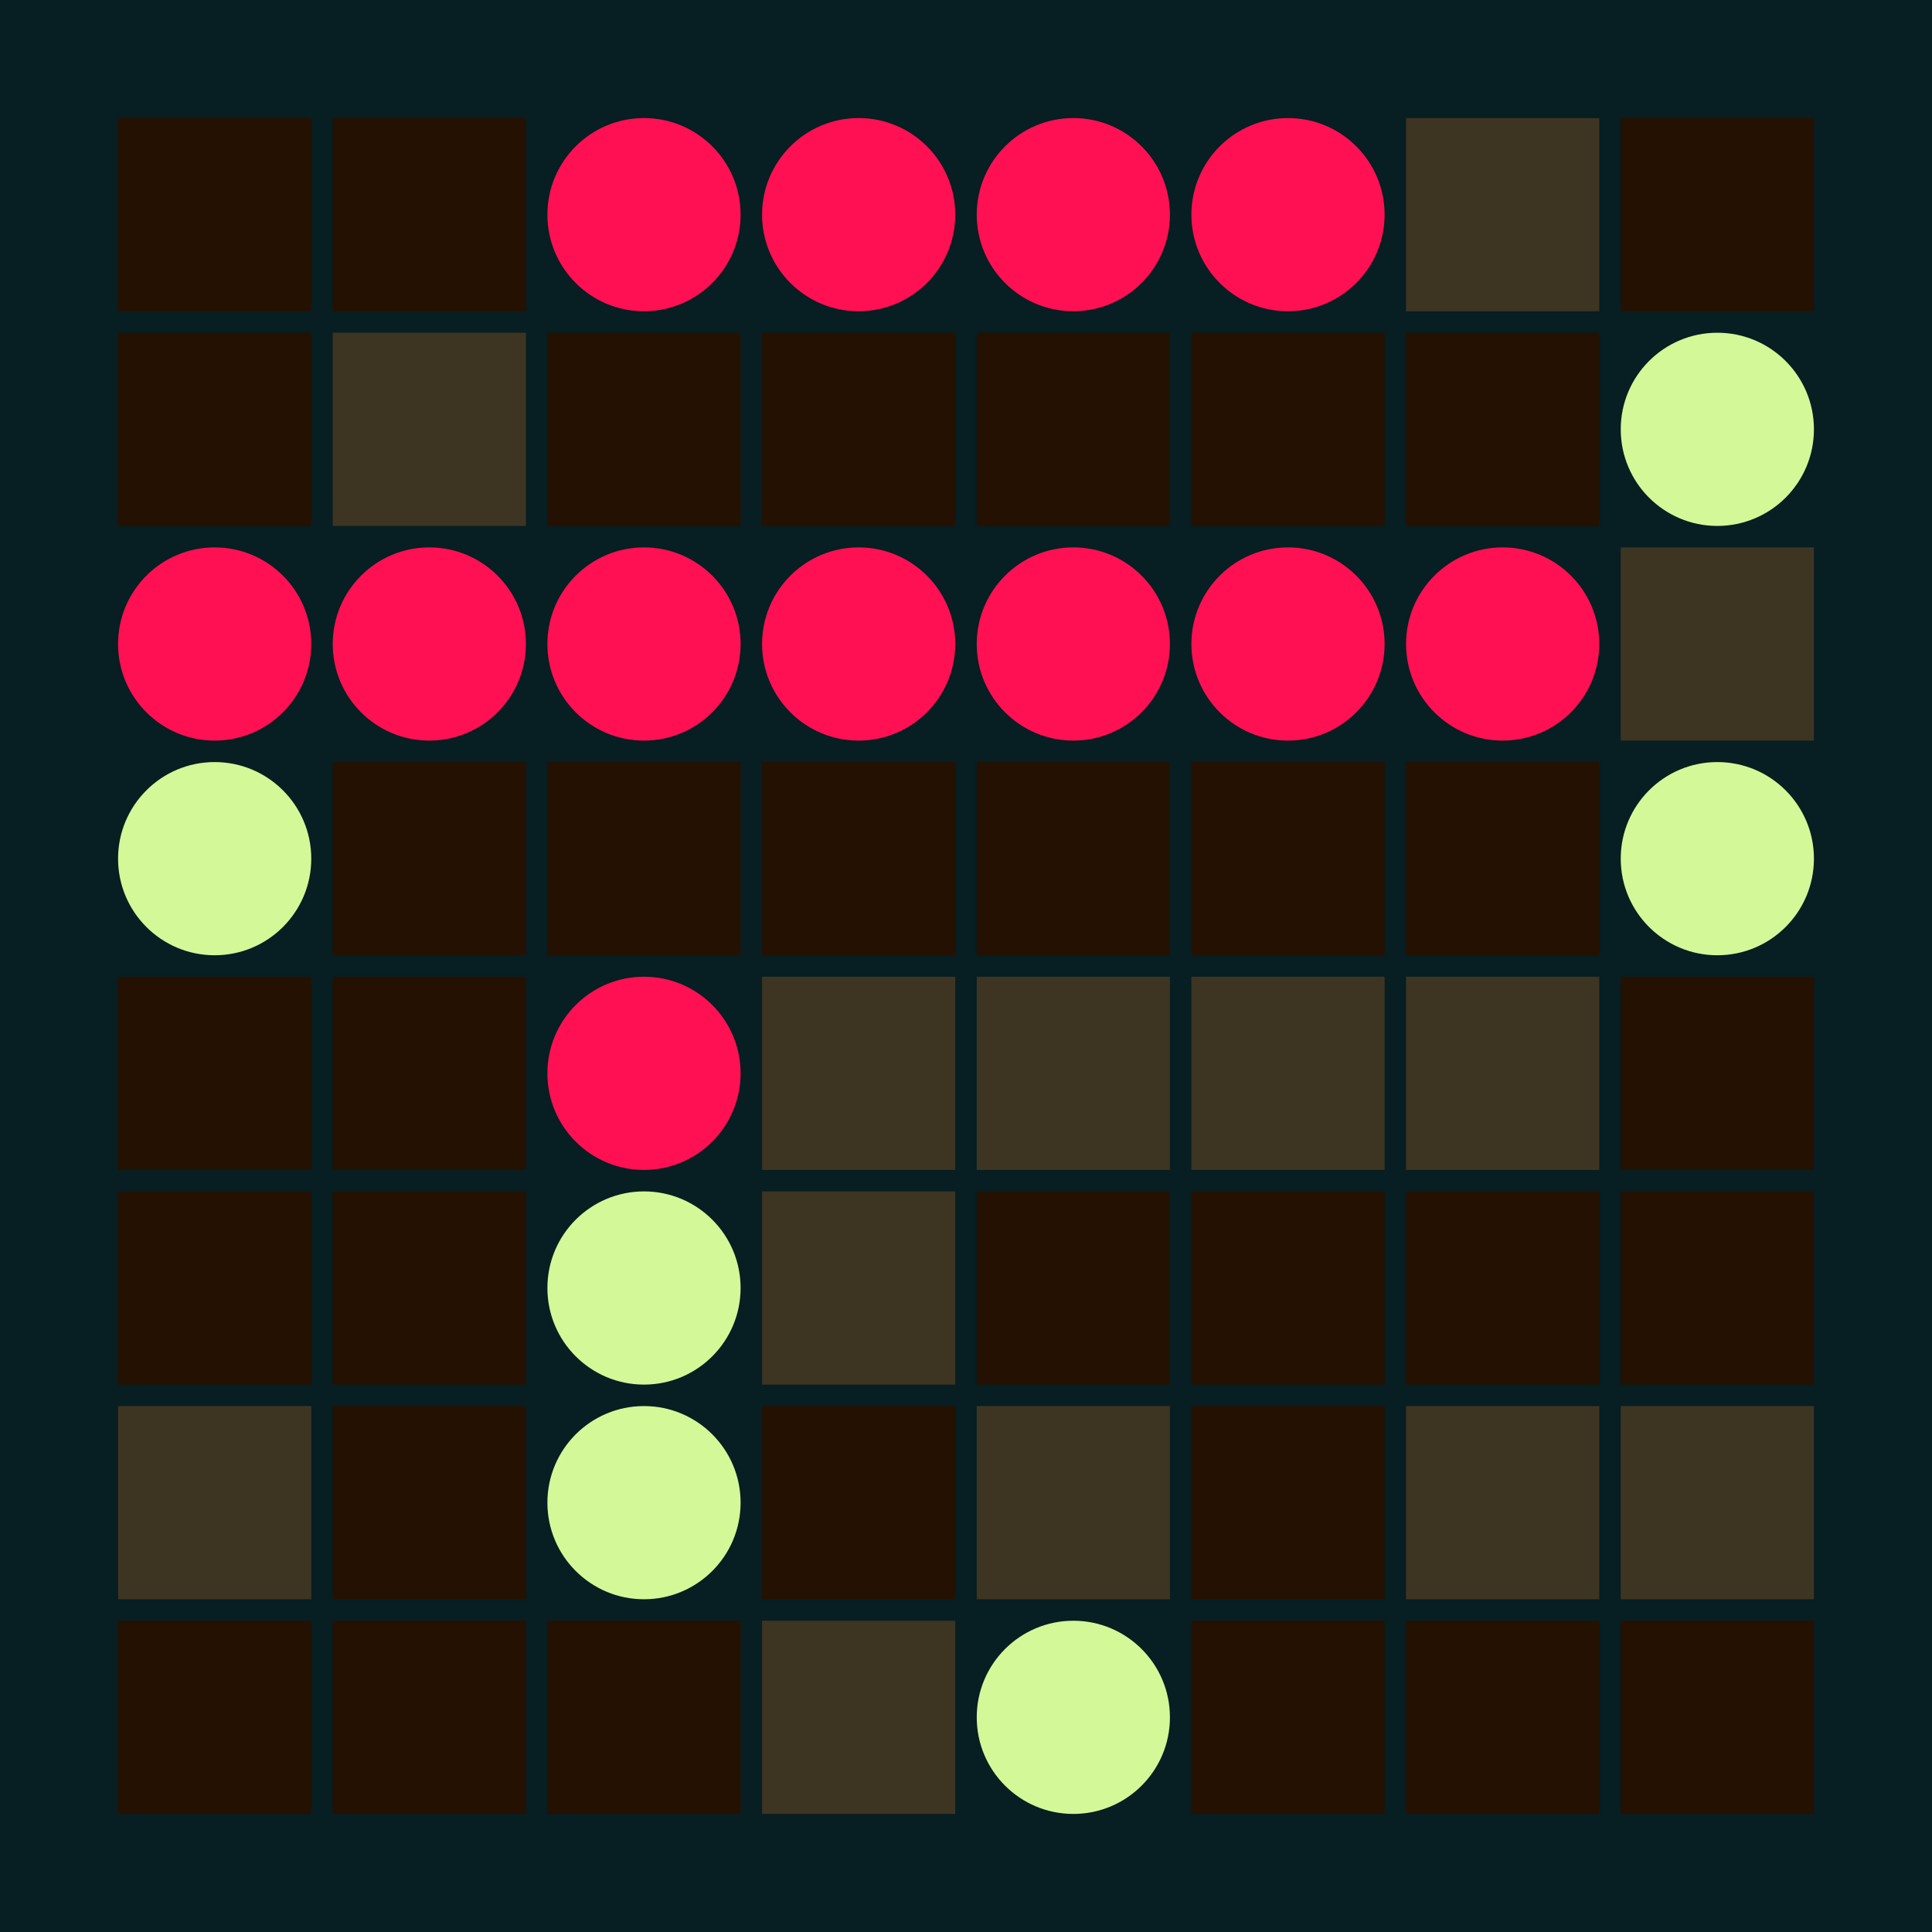<svg width="360" height="360" xmlns="http://www.w3.org/2000/svg"><defs><animate id="aa" begin="0s"/><rect id="d0" width="36" height="36" fill="#251101"></rect><circle id="l0" r="18" fill="#FF1053"></circle></defs><rect width="100%" height="100%" fill="#071E22" /><use href="#d0" x="22" y="22" /><use href="#d0" x="22" y="62" /><use href="#l0" x="40" y="120" /><g transform="translate(40,160)"><use href="#b0" /><circle r="18" fill="#D2F898"><animate attributeType="XML" attributeName="fill" values="#D2F898;#FF1053;#D2F898;#D2F898" dur="3s" begin="aa.begin +1s" repeatCount="indefinite"/></circle></g><use href="#d0" x="22" y="182" /><use href="#d0" x="22" y="222" /><g transform="translate(22,262)"><use href="#p0" /><polygon points="0,0 0,36 36,36 36,0" fill="#3D3522"><animate attributeType="XML" attributeName="fill" values="#3D3522;#251101;#3D3522;#3D3522" dur="3s" begin="aa.begin +1.5s" repeatCount="indefinite"/></polygon></g><use href="#d0" x="22" y="302" /><use href="#d0" x="62" y="22" /><g transform="translate(62,62)"><use href="#p0" /><polygon points="0,0 0,36 36,36 36,0" fill="#3D3522"><animate attributeType="XML" attributeName="fill" values="#3D3522;#251101;#3D3522;#3D3522" dur="3s" begin="aa.begin +2s" repeatCount="indefinite"/></polygon></g><use href="#l0" x="80" y="120" /><use href="#d0" x="62" y="142" /><use href="#d0" x="62" y="182" /><use href="#d0" x="62" y="222" /><use href="#d0" x="62" y="262" /><use href="#d0" x="62" y="302" /><use href="#l0" x="120" y="40" /><use href="#d0" x="102" y="62" /><use href="#l0" x="120" y="120" /><use href="#d0" x="102" y="142" /><use href="#l0" x="120" y="200" /><g transform="translate(120,240)"><use href="#b0" /><circle r="18" fill="#D2F898"><animate attributeType="XML" attributeName="fill" values="#D2F898;#FF1053;#D2F898;#D2F898" dur="3s" begin="aa.begin +s" repeatCount="indefinite"/></circle></g><g transform="translate(120,280)"><use href="#b0" /><circle r="18" fill="#D2F898"><animate attributeType="XML" attributeName="fill" values="#D2F898;#FF1053;#D2F898;#D2F898" dur="3s" begin="aa.begin +2.5s" repeatCount="indefinite"/></circle></g><use href="#d0" x="102" y="302" /><use href="#l0" x="160" y="40" /><use href="#d0" x="142" y="62" /><use href="#l0" x="160" y="120" /><use href="#d0" x="142" y="142" /><g transform="translate(142,182)"><use href="#p0" /><polygon points="0,0 0,36 36,36 36,0" fill="#3D3522"><animate attributeType="XML" attributeName="fill" values="#3D3522;#251101;#3D3522;#3D3522" dur="3s" begin="aa.begin +3s" repeatCount="indefinite"/></polygon></g><g transform="translate(142,222)"><use href="#p0" /><polygon points="0,0 0,36 36,36 36,0" fill="#3D3522"><animate attributeType="XML" attributeName="fill" values="#3D3522;#251101;#3D3522;#3D3522" dur="3s" begin="aa.begin +3.5s" repeatCount="indefinite"/></polygon></g><use href="#d0" x="142" y="262" /><g transform="translate(142,302)"><use href="#p0" /><polygon points="0,0 0,36 36,36 36,0" fill="#3D3522"><animate attributeType="XML" attributeName="fill" values="#3D3522;#251101;#3D3522;#3D3522" dur="3s" begin="aa.begin +4s" repeatCount="indefinite"/></polygon></g><use href="#l0" x="200" y="40" /><use href="#d0" x="182" y="62" /><use href="#l0" x="200" y="120" /><use href="#d0" x="182" y="142" /><g transform="translate(182,182)"><use href="#p0" /><polygon points="0,0 0,36 36,36 36,0" fill="#3D3522"><animate attributeType="XML" attributeName="fill" values="#3D3522;#251101;#3D3522;#3D3522" dur="3s" begin="aa.begin +4.5s" repeatCount="indefinite"/></polygon></g><use href="#d0" x="182" y="222" /><g transform="translate(182,262)"><use href="#p0" /><polygon points="0,0 0,36 36,36 36,0" fill="#3D3522"><animate attributeType="XML" attributeName="fill" values="#3D3522;#251101;#3D3522;#3D3522" dur="3s" begin="aa.begin +5s" repeatCount="indefinite"/></polygon></g><g transform="translate(200,320)"><use href="#b0" /><circle r="18" fill="#D2F898"><animate attributeType="XML" attributeName="fill" values="#D2F898;#FF1053;#D2F898;#D2F898" dur="3s" begin="aa.begin +5.5s" repeatCount="indefinite"/></circle></g><use href="#l0" x="240" y="40" /><use href="#d0" x="222" y="62" /><use href="#l0" x="240" y="120" /><use href="#d0" x="222" y="142" /><g transform="translate(222,182)"><use href="#p0" /><polygon points="0,0 0,36 36,36 36,0" fill="#3D3522"><animate attributeType="XML" attributeName="fill" values="#3D3522;#251101;#3D3522;#3D3522" dur="3s" begin="aa.begin +6s" repeatCount="indefinite"/></polygon></g><use href="#d0" x="222" y="222" /><use href="#d0" x="222" y="262" /><use href="#d0" x="222" y="302" /><g transform="translate(262,22)"><use href="#p0" /><polygon points="0,0 0,36 36,36 36,0" fill="#3D3522"><animate attributeType="XML" attributeName="fill" values="#3D3522;#251101;#3D3522;#3D3522" dur="3s" begin="aa.begin +6.5s" repeatCount="indefinite"/></polygon></g><use href="#d0" x="262" y="62" /><use href="#l0" x="280" y="120" /><use href="#d0" x="262" y="142" /><g transform="translate(262,182)"><use href="#p0" /><polygon points="0,0 0,36 36,36 36,0" fill="#3D3522"><animate attributeType="XML" attributeName="fill" values="#3D3522;#251101;#3D3522;#3D3522" dur="3s" begin="aa.begin +7s" repeatCount="indefinite"/></polygon></g><use href="#d0" x="262" y="222" /><g transform="translate(262,262)"><use href="#p0" /><polygon points="0,0 0,36 36,36 36,0" fill="#3D3522"><animate attributeType="XML" attributeName="fill" values="#3D3522;#251101;#3D3522;#3D3522" dur="3s" begin="aa.begin +7.5s" repeatCount="indefinite"/></polygon></g><use href="#d0" x="262" y="302" /><use href="#d0" x="302" y="22" /><g transform="translate(320,80)"><use href="#b0" /><circle r="18" fill="#D2F898"><animate attributeType="XML" attributeName="fill" values="#D2F898;#FF1053;#D2F898;#D2F898" dur="3s" begin="aa.begin +8s" repeatCount="indefinite"/></circle></g><g transform="translate(302,102)"><use href="#p0" /><polygon points="0,0 0,36 36,36 36,0" fill="#3D3522"><animate attributeType="XML" attributeName="fill" values="#3D3522;#251101;#3D3522;#3D3522" dur="3s" begin="aa.begin +8.5s" repeatCount="indefinite"/></polygon></g><g transform="translate(320,160)"><use href="#b0" /><circle r="18" fill="#D2F898"><animate attributeType="XML" attributeName="fill" values="#D2F898;#FF1053;#D2F898;#D2F898" dur="3s" begin="aa.begin +9s" repeatCount="indefinite"/></circle></g><use href="#d0" x="302" y="182" /><use href="#d0" x="302" y="222" /><g transform="translate(302,262)"><use href="#p0" /><polygon points="0,0 0,36 36,36 36,0" fill="#3D3522"><animate attributeType="XML" attributeName="fill" values="#3D3522;#251101;#3D3522;#3D3522" dur="3s" begin="aa.begin +9.5s" repeatCount="indefinite"/></polygon></g><use href="#d0" x="302" y="302" /></svg>